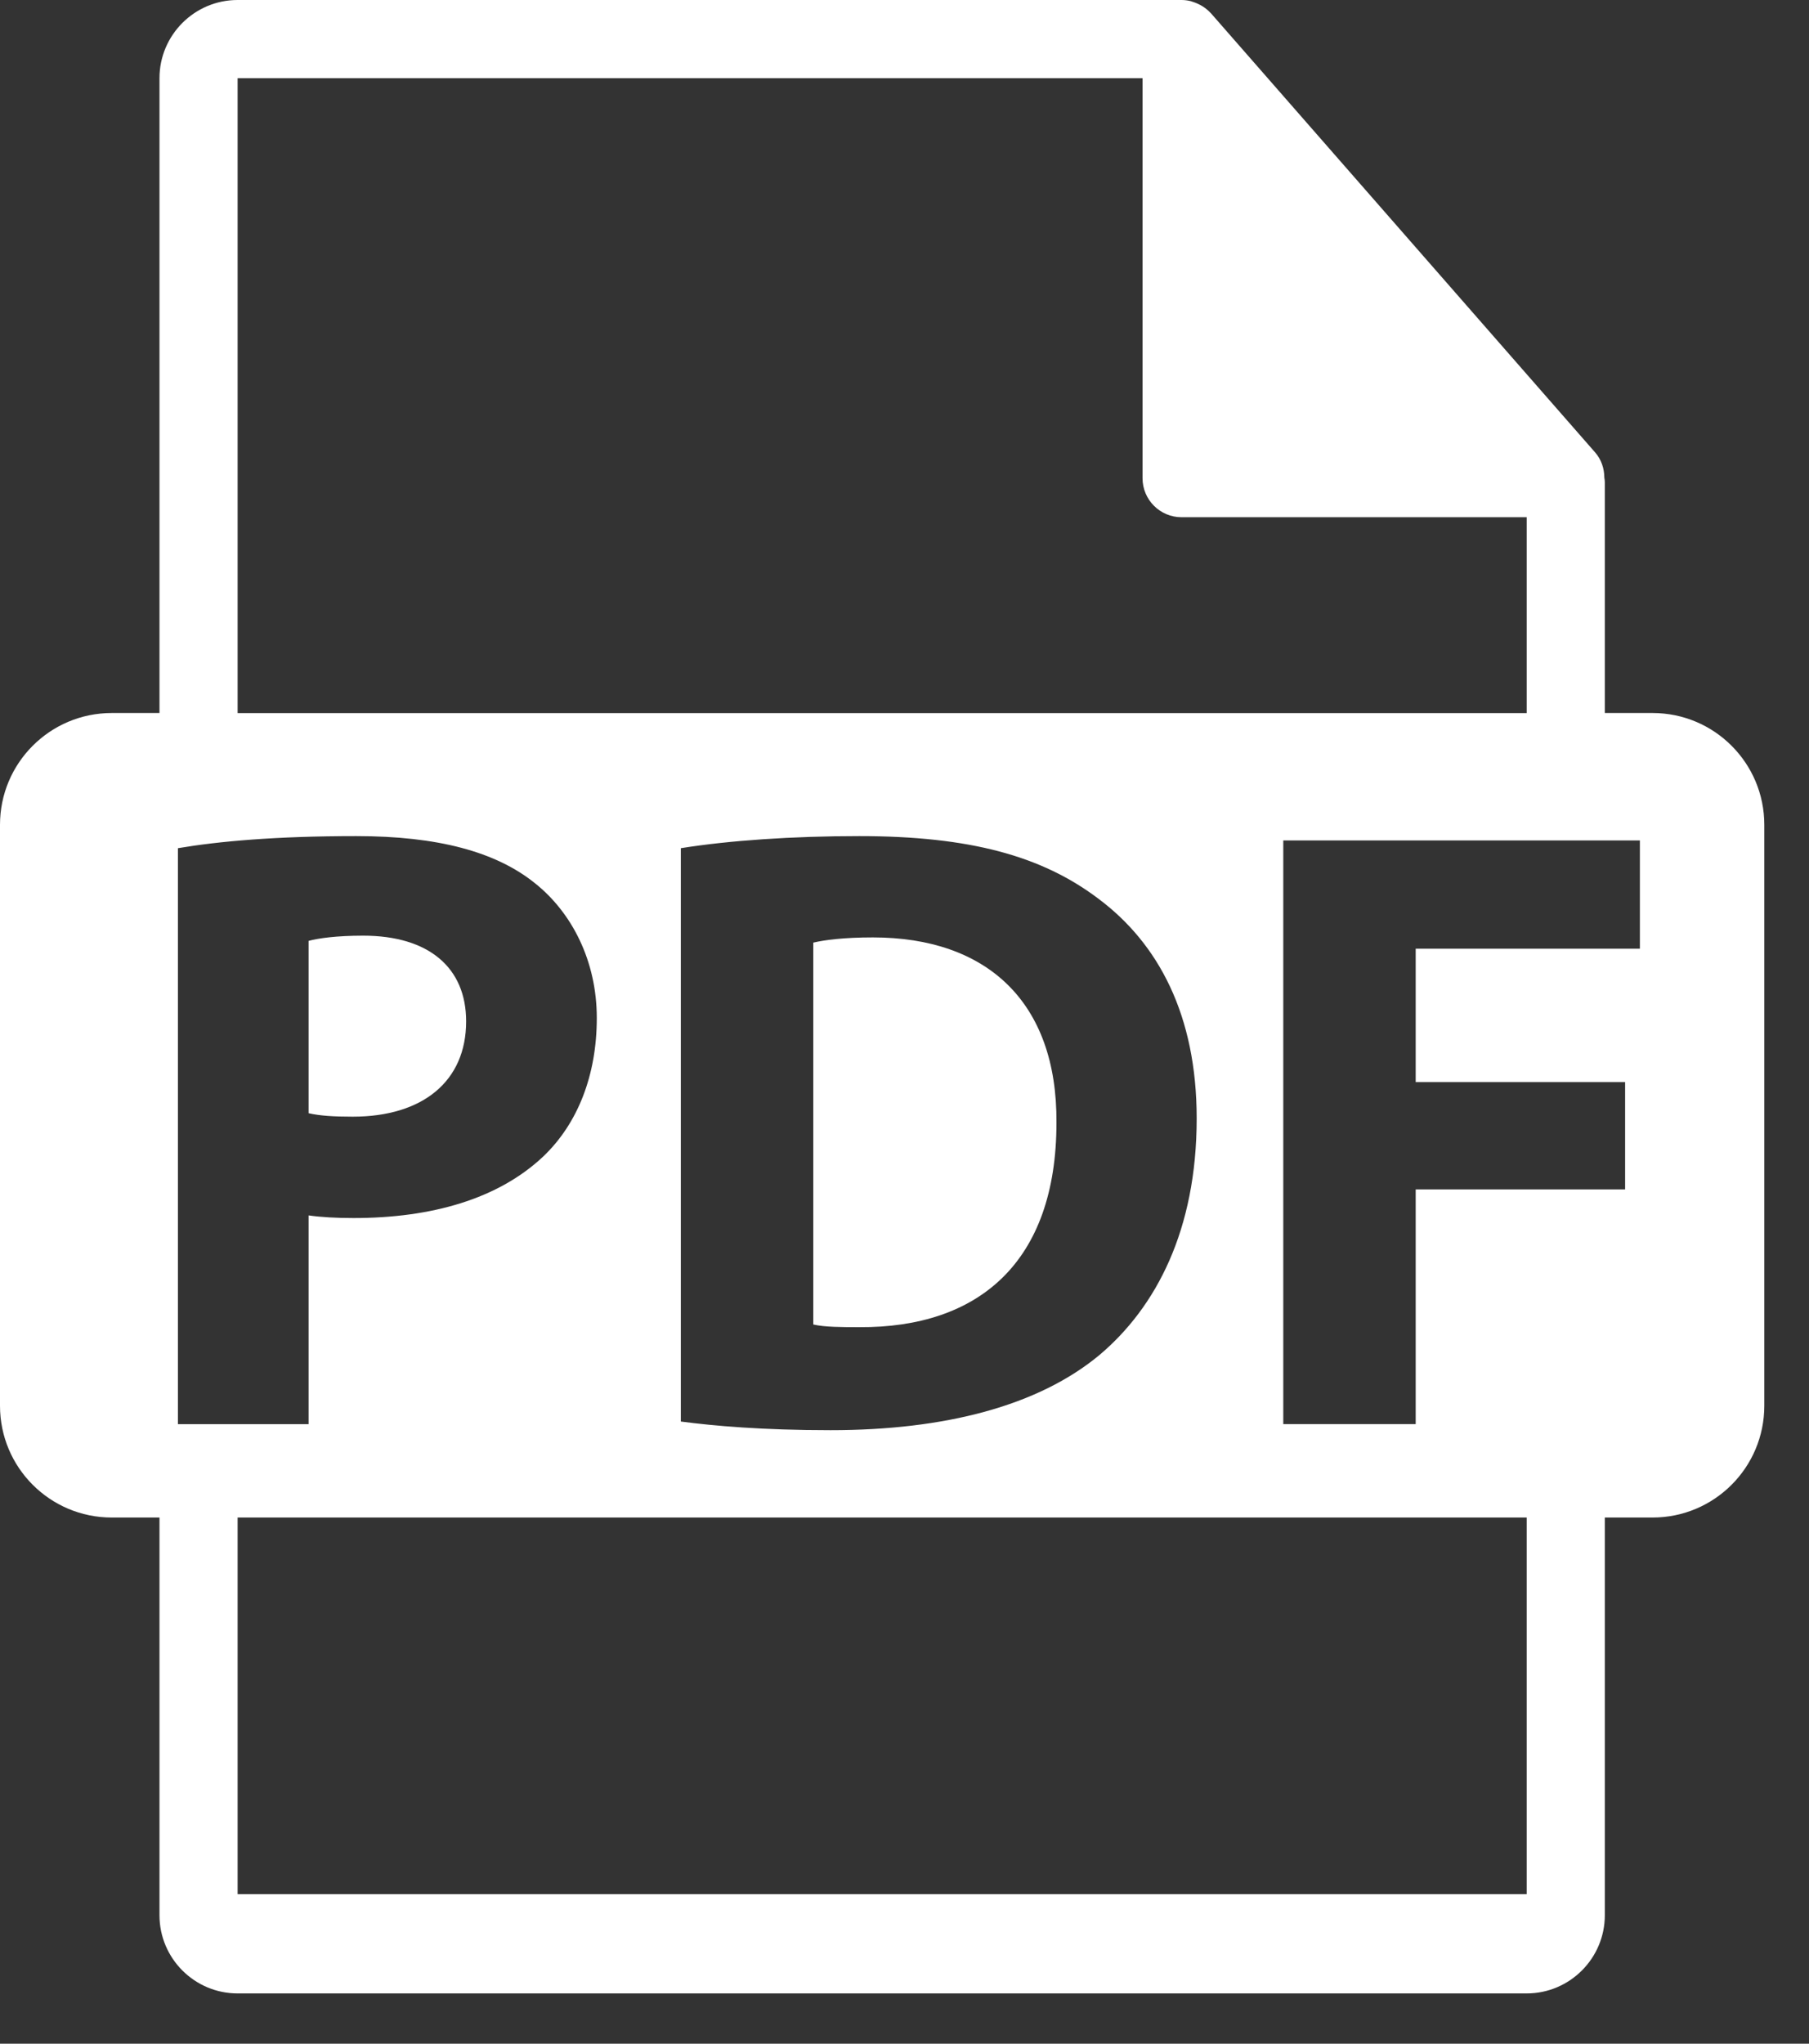 <svg width="31" height="35" viewBox="0 0 31 35" fill="none" xmlns="http://www.w3.org/2000/svg">
<rect x="0" y="0" width="31" height="35" fill="#333333" stroke="none"/>
<path d="M7.988 17.492C7.988 16.573 7.349 16.024 6.223 16.024C5.763 16.024 5.452 16.069 5.289 16.113V19.065C5.482 19.109 5.719 19.124 6.044 19.124C7.246 19.124 7.988 18.516 7.988 17.492Z" fill="white"/>
<path d="M14.96 16.054C14.456 16.054 14.13 16.098 13.937 16.143V22.683C14.13 22.729 14.441 22.729 14.723 22.729C16.77 22.743 18.104 21.616 18.104 19.228C18.119 17.151 16.903 16.054 14.96 16.054Z" fill="white"/>
<path d="M28.32 12.211H27.501V8.256C27.501 8.231 27.497 8.206 27.493 8.182C27.492 8.024 27.442 7.87 27.335 7.748L20.753 0.229C20.75 0.227 20.749 0.226 20.747 0.224C20.708 0.18 20.662 0.144 20.614 0.112C20.599 0.103 20.585 0.095 20.57 0.086C20.528 0.064 20.484 0.045 20.438 0.031C20.426 0.027 20.415 0.022 20.402 0.019C20.352 0.007 20.301 0 20.248 0H4.072C3.333 0 2.733 0.601 2.733 1.339V12.211H1.914C0.857 12.211 0 13.068 0 14.125V24.075C0 25.132 0.857 25.989 1.914 25.989H2.733V32.8C2.733 33.538 3.333 34.139 4.072 34.139H26.162C26.9 34.139 27.501 33.538 27.501 32.8V25.989H28.32C29.377 25.989 30.234 25.132 30.234 24.075V14.125C30.234 13.068 29.377 12.211 28.32 12.211ZM4.072 1.339H19.579V8.189C19.579 8.559 19.879 8.858 20.248 8.858H26.162V12.212H4.072V1.339ZM20.507 19.154C20.507 21.067 19.81 22.387 18.844 23.203C17.792 24.078 16.19 24.493 14.233 24.493C13.062 24.493 12.231 24.419 11.667 24.345V14.526C12.498 14.393 13.581 14.319 14.723 14.319C16.62 14.319 17.852 14.66 18.816 15.386C19.854 16.158 20.507 17.389 20.507 19.154ZM3.049 24.389V14.526C3.746 14.408 4.725 14.319 6.105 14.319C7.499 14.319 8.493 14.586 9.16 15.12C9.798 15.624 10.227 16.455 10.227 17.434C10.227 18.413 9.901 19.243 9.308 19.807C8.536 20.534 7.395 20.86 6.059 20.86C5.763 20.86 5.495 20.845 5.289 20.815V24.39H3.049V24.389ZM26.162 32.438H4.072V25.989H26.162V32.438H26.162ZM28.102 16.247H24.26V18.531H27.849V20.37H24.26V24.389H21.991V14.393H28.102V16.247Z" fill="white"/>
</svg>
